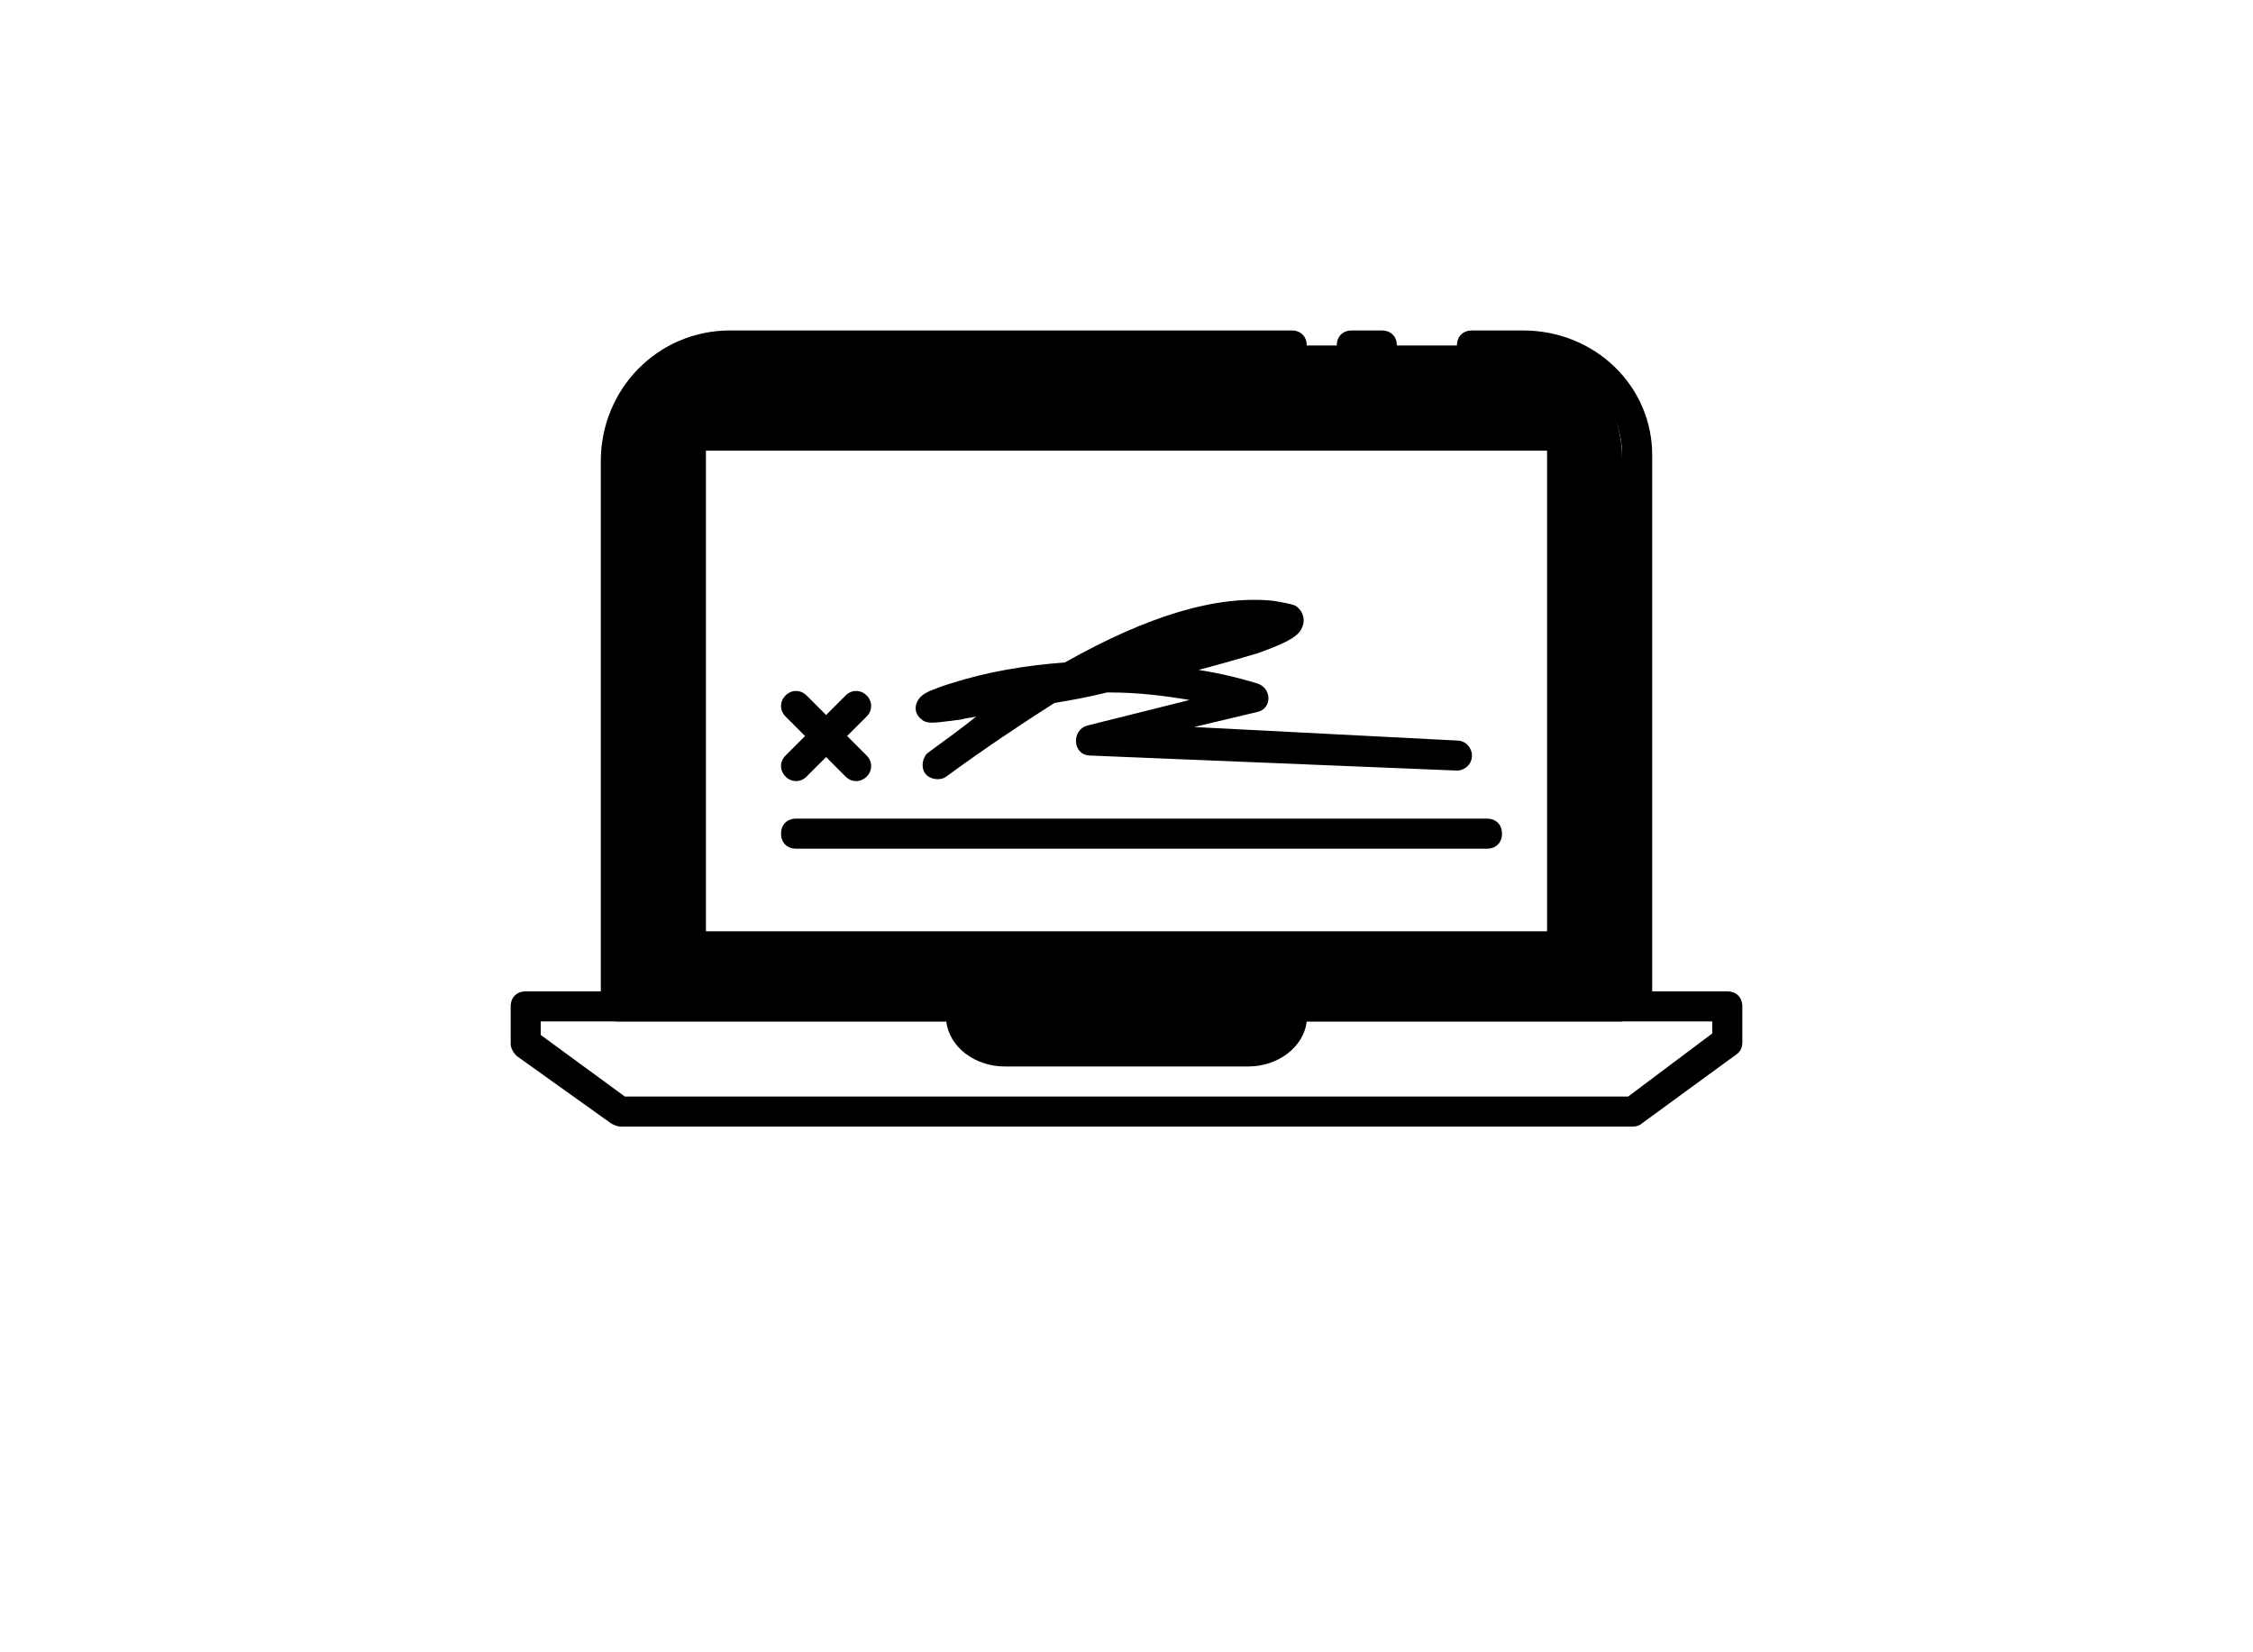 <svg width="150" height="110" viewBox="0 0 150 110" fill="none" xmlns="http://www.w3.org/2000/svg">
<path fill-rule="evenodd" clip-rule="evenodd" d="M46 29V63H104V29H46ZM86 68C85.8 69.1 84.6 70 83.1 70H66.9C65.5 70 64.3 69.1 64 68H41V30.5C41 26.3 44.3 23 48.5 23H100.5C104.7 23 108 26.3 108 30.5V68H86Z" fill="currentcolor" class="tint"/>
<path fill-rule="evenodd" clip-rule="evenodd" d="M75 27C74.4 27 74 26.6 74 26C74 25.4 74.4 25 75 25C75.6 25 76 25.4 76 26C76 26.6 75.6 27 75 27ZM73.7 46.1C72.5 46.4 71.4 46.6 70.2 46.8C68 48.2 65.6 49.8 63 51.7C62.6 52 61.9 51.9 61.6 51.5C61.3 51.1 61.4 50.4 61.8 50.1C62.9 49.3 64 48.5 65 47.7C64.6 47.8 64.3 47.8 64 47.9C62.4 48.1 61.9 48.2 61.5 48C60.7 47.5 60.9 46.7 61.4 46.3C61.5 46.2 61.7 46.1 61.9 46C62.2 45.9 62.6 45.7 63.3 45.5C65.8 44.7 68.3 44.3 70.9 44.1C76.4 41 81 39.6 84.8 40C85.4 40.1 85.9 40.2 86.2 40.3C86.9 40.7 87 41.6 86.4 42.2C86 42.6 85.1 43 83.7 43.5C82.7 43.8 81.3 44.2 79.8 44.6C81.1 44.8 82.4 45.1 83.7 45.5C84.7 45.8 84.7 47.2 83.7 47.4L79.5 48.4L97 49.3C97.6 49.3 98 49.8 98 50.3C98 50.9 97.5 51.3 97 51.3L72.6 50.3C71.4 50.3 71.3 48.6 72.4 48.3L79.2 46.6C77.4 46.3 75.7 46.1 73.9 46.1C73.8 46.1 73.8 46.1 73.7 46.1ZM53 56.5C52.4 56.5 52 56.1 52 55.5C52 54.9 52.4 54.5 53 54.5H99C99.6 54.5 100 54.9 100 55.5C100 56.1 99.6 56.5 99 56.5H53ZM46 28H104C104.6 28 105 28.4 105 29V63C105 63.6 104.6 64 104 64H46C45.4 64 45 63.6 45 63V29C45 28.4 45.4 28 46 28ZM47 30V62H103V30H47ZM90 24C89.4 24 89 23.6 89 23C89 22.4 89.4 22 90 22H92C92.6 22 93 22.4 93 23C93 23.6 92.6 24 92 24H90ZM108 66V30.3C108 26.8 105.1 24 101.4 24H98C97.4 24 97 23.6 97 23C97 22.4 97.4 22 98 22H101.4C106.2 22 110 25.7 110 30.3V66H115C115.6 66 116 66.4 116 67V69.4C116 69.7 115.9 70 115.6 70.2L109.3 74.8C109.2 74.9 109 75 108.7 75H41.3C41.1 75 40.9 74.9 40.7 74.8L34.4 70.3C34.2 70.1 34 69.8 34 69.5V67C34 66.4 34.4 66 35 66H40V39.8V30.7C40 25.9 43.8 22 48.6 22H86C86.6 22 87 22.4 87 23C87 23.6 86.6 24 86 24H48.6C44.9 24 42 27 42 30.7V40V66H108ZM55 47.6L56.3 46.3C56.7 45.9 57.3 45.9 57.7 46.3C58.1 46.7 58.1 47.3 57.7 47.7L56.4 49L57.7 50.3C58.1 50.7 58.1 51.3 57.7 51.7C57.3 52.1 56.7 52.1 56.3 51.7L55 50.4L53.7 51.7C53.3 52.1 52.7 52.1 52.3 51.7C51.9 51.3 51.9 50.7 52.3 50.3L53.6 49L52.3 47.7C51.9 47.3 51.9 46.7 52.3 46.3C52.7 45.9 53.3 45.9 53.7 46.3L55 47.6ZM84.9 68H65.1C65.3 68.6 66.1 69 66.9 69H83C84 69 84.7 68.6 84.9 68ZM87 68C86.8 69.7 85.1 71 83.1 71H66.9C64.9 71 63.2 69.7 63 68H36V68.9L41.6 73H108.4L114 68.8V68H87Z" fill="currentcolor" class="shade"/>
</svg>
